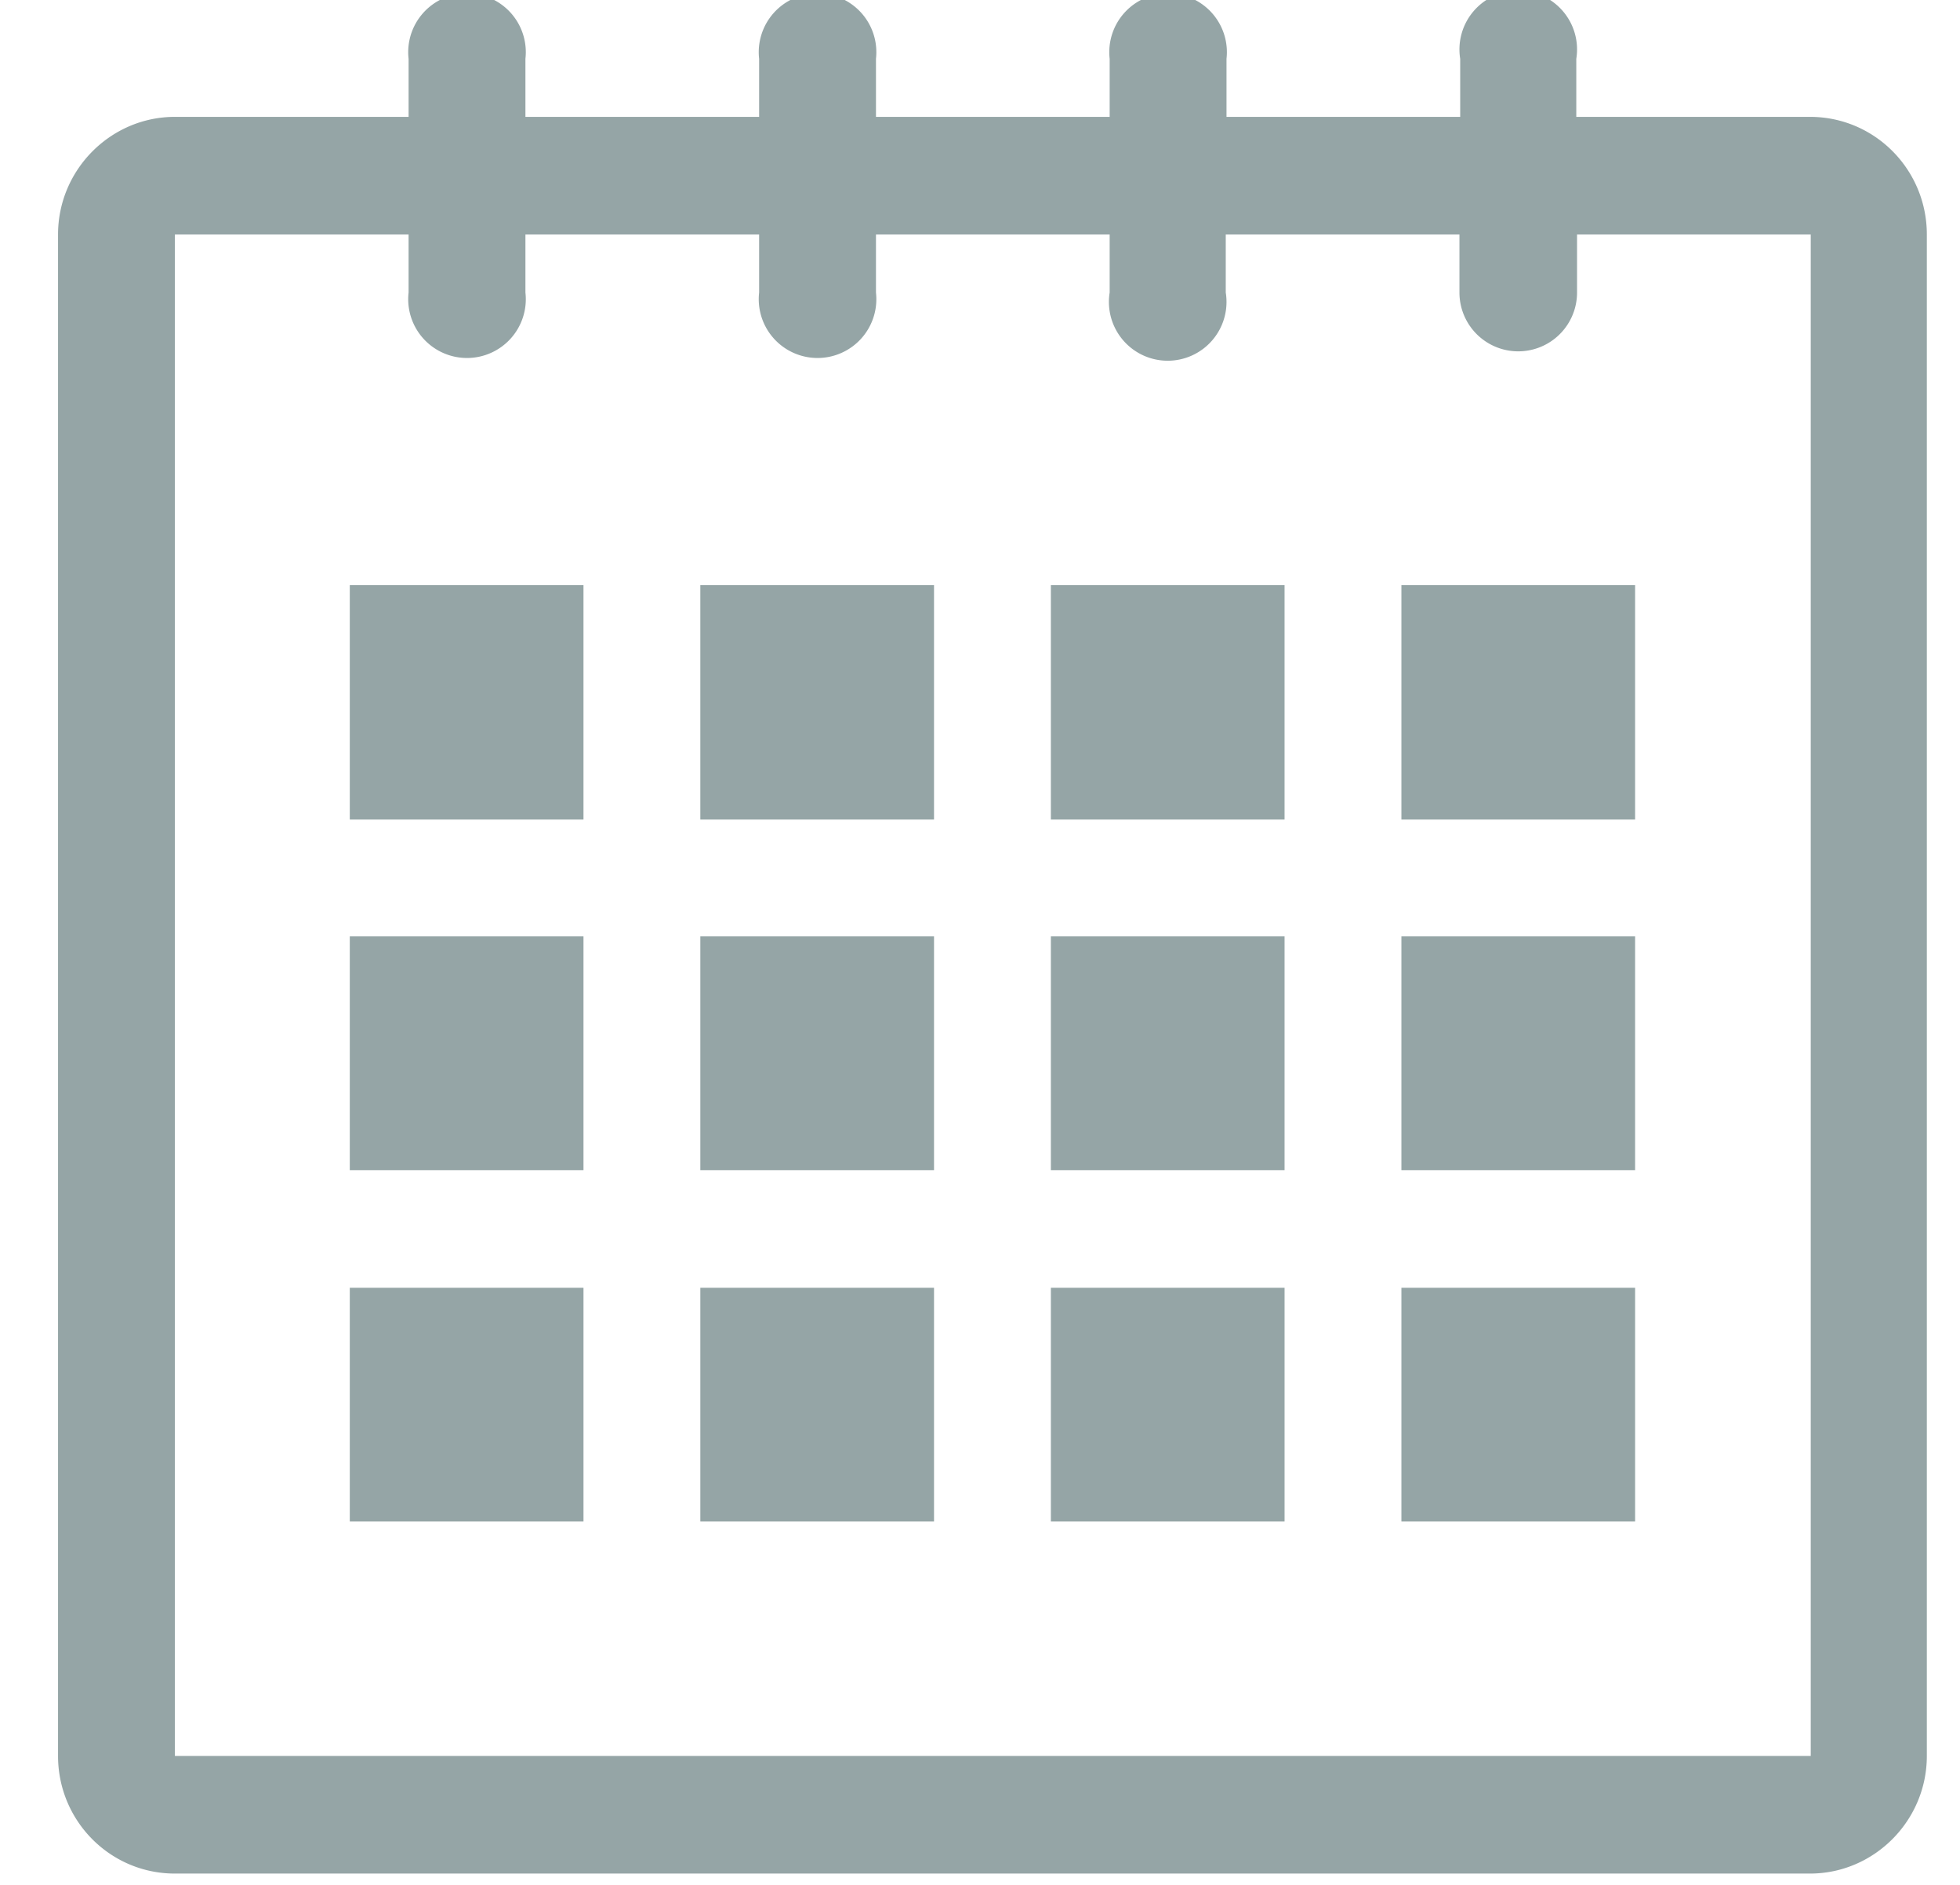 <svg xmlns="http://www.w3.org/2000/svg" xmlns:xlink="http://www.w3.org/1999/xlink" width="26" height="25" viewBox="0 0 26 25"><defs><path id="o2kla" d="M23.32 431.55h3.1v-.77a.78.78 0 1 1 1.55 0v.77h3.1v-.77a.78.78 0 1 1 1.55 0v.77h3.1v-.77a.78.78 0 1 1 1.55 0v.77h3.1v-.77a.78.78 0 1 1 1.54 0v.77h3.1c.86 0 1.55.7 1.55 1.56v20.18c0 .86-.7 1.56-1.55 1.56H23.32c-.86 0-1.55-.7-1.55-1.56v-20.18c0-.86.7-1.56 1.55-1.56zm0 21.74h21.7v-20.18h-3.1v.77a.78.78 0 1 1-1.56 0v-.77h-3.1v.77a.78.78 0 1 1-1.54 0v-.77h-3.1v.77a.78.78 0 1 1-1.55 0v-.77h-3.1v.77a.78.78 0 1 1-1.55 0v-.77h-3.1zm2.32-15.53h3.1v3.11h-3.1zm4.65 0h3.1v3.11h-3.1zm4.65 0h3.1v3.11h-3.1zm4.65 0h3.1v3.11h-3.1zm-13.95 4.66h3.1v3.1h-3.1zm4.65 0h3.1v3.1h-3.1zm4.65 0h3.1v3.1h-3.1zm4.65 0h3.1v3.1h-3.1zm-13.95 4.66h3.1v3.1h-3.1zm4.65 0h3.1v3.1h-3.1zm4.65 0h3.1v3.1h-3.1zm4.65 0h3.1v3.1h-3.1z"/></defs><g><g transform="translate(-21 -430)"><use fill="#95a5a6" xlink:href="#o2kla"/></g></g></svg>